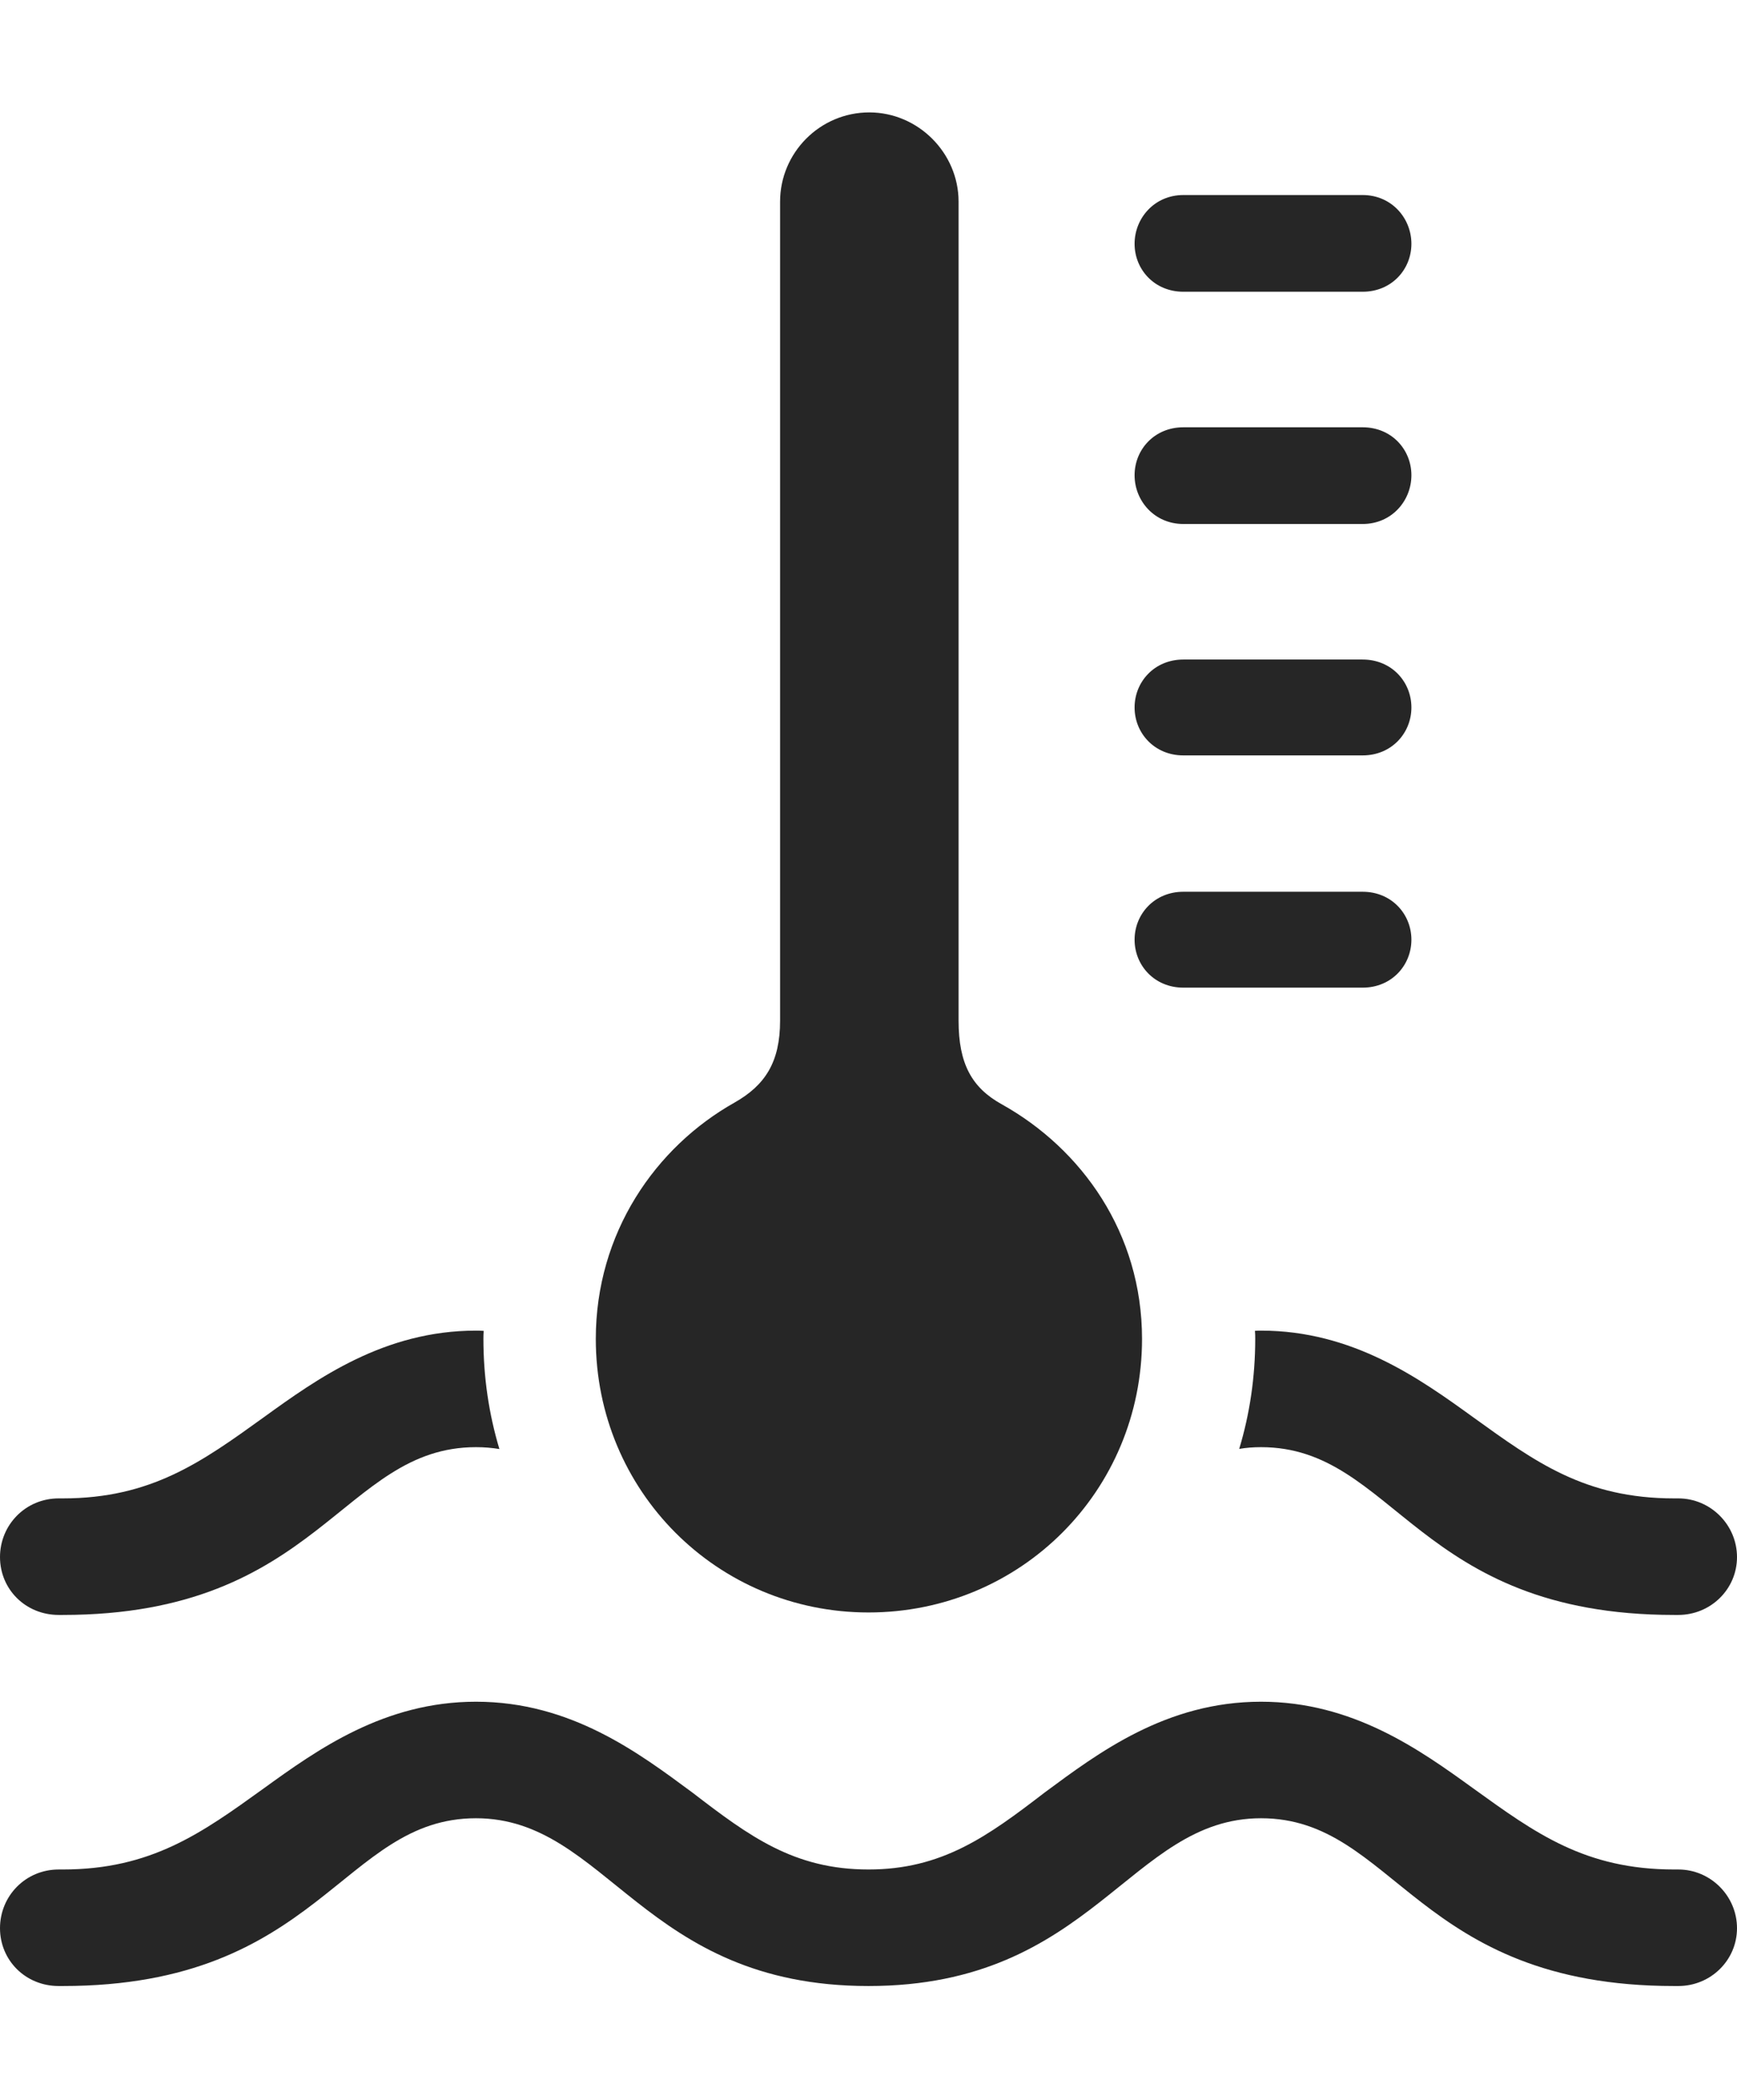 <?xml version="1.0" encoding="UTF-8"?>
<!--Generator: Apple Native CoreSVG 232.5-->
<!DOCTYPE svg
PUBLIC "-//W3C//DTD SVG 1.1//EN"
       "http://www.w3.org/Graphics/SVG/1.1/DTD/svg11.dtd">
<svg version="1.1" xmlns="http://www.w3.org/2000/svg" xmlns:xlink="http://www.w3.org/1999/xlink" width="102.637" height="124.072">
 <g>
  <rect height="124.072" opacity="0" width="102.637" x="0" y="0"/>
  <path d="M87.061 105.664C90.723 108.301 93.652 110.449 98.926 110.449L99.17 110.449C101.074 110.449 102.637 112.012 102.637 113.916C102.637 115.82 101.074 117.334 99.17 117.334L98.926 117.334C83.691 117.334 82.422 107.422 74.512 107.422C66.748 107.422 64.6 117.334 51.318 117.334C37.988 117.334 35.889 107.422 28.125 107.422C20.215 107.422 18.896 117.334 3.711 117.334L3.467 117.334C1.514 117.334 0 115.82 0 113.916C0 112.012 1.514 110.449 3.467 110.449L3.711 110.449C8.936 110.449 11.914 108.301 15.576 105.664C18.75 103.369 22.705 100.537 28.125 100.537C33.74 100.537 37.744 103.564 40.918 105.908C44.287 108.496 46.924 110.449 51.318 110.449C55.664 110.449 58.35 108.496 61.719 105.908C64.893 103.564 68.897 100.537 74.512 100.537C79.932 100.537 83.887 103.369 87.061 105.664ZM28.581 78.629C28.566 78.783 28.564 78.942 28.564 79.102C28.564 81.365 28.89 83.551 29.509 85.609C29.067 85.536 28.607 85.498 28.125 85.498C20.215 85.498 18.896 95.41 3.711 95.41L3.467 95.41C1.514 95.41 0 93.897 0 91.992C0 90.088 1.514 88.525 3.467 88.525L3.711 88.525C8.936 88.525 11.914 86.377 15.576 83.74C18.75 81.445 22.705 78.613 28.125 78.613C28.28 78.613 28.433 78.616 28.581 78.629ZM87.061 83.74C90.723 86.377 93.652 88.525 98.926 88.525L99.17 88.525C101.074 88.525 102.637 90.088 102.637 91.992C102.637 93.897 101.074 95.41 99.17 95.41L98.926 95.41C83.691 95.41 82.422 85.498 74.512 85.498C74.063 85.498 73.633 85.531 73.223 85.601C73.844 83.546 74.17 81.363 74.17 79.102C74.17 78.941 74.168 78.78 74.153 78.625C74.269 78.615 74.39 78.613 74.512 78.613C79.932 78.613 83.887 81.445 87.061 83.74Z" fill="#000000" fill-opacity="0.85"/>
  <path d="M51.318 95.264C60.303 95.264 67.481 88.086 67.481 79.102C67.481 72.852 63.916 67.871 59.18 65.234C57.422 64.258 56.641 62.842 56.641 60.303L56.641 11.914C56.641 9.033 54.248 6.641 51.367 6.641C48.438 6.641 46.094 9.033 46.094 11.914L46.094 60.303C46.094 62.744 45.215 64.111 43.408 65.137C38.721 67.773 35.205 72.852 35.205 79.102C35.205 88.086 42.383 95.264 51.318 95.264ZM69.922 17.236L80.518 17.236C82.227 17.236 83.398 15.918 83.398 14.404C83.398 12.891 82.227 11.523 80.518 11.523L69.922 11.523C68.213 11.523 67.041 12.891 67.041 14.404C67.041 15.918 68.213 17.236 69.922 17.236ZM69.922 30.957L80.518 30.957C82.227 30.957 83.398 29.59 83.398 28.076C83.398 26.562 82.227 25.244 80.518 25.244L69.922 25.244C68.213 25.244 67.041 26.562 67.041 28.076C67.041 29.59 68.213 30.957 69.922 30.957ZM69.922 44.629L80.518 44.629C82.227 44.629 83.398 43.31 83.398 41.797C83.398 40.283 82.227 38.965 80.518 38.965L69.922 38.965C68.213 38.965 67.041 40.283 67.041 41.797C67.041 43.31 68.213 44.629 69.922 44.629ZM69.922 58.35L80.518 58.35C82.227 58.35 83.398 57.031 83.398 55.518C83.398 54.004 82.227 52.685 80.518 52.685L69.922 52.685C68.213 52.685 67.041 54.004 67.041 55.518C67.041 57.031 68.213 58.35 69.922 58.35Z" fill="#000000" fill-opacity="0.85"/>
 </g>
</svg>
